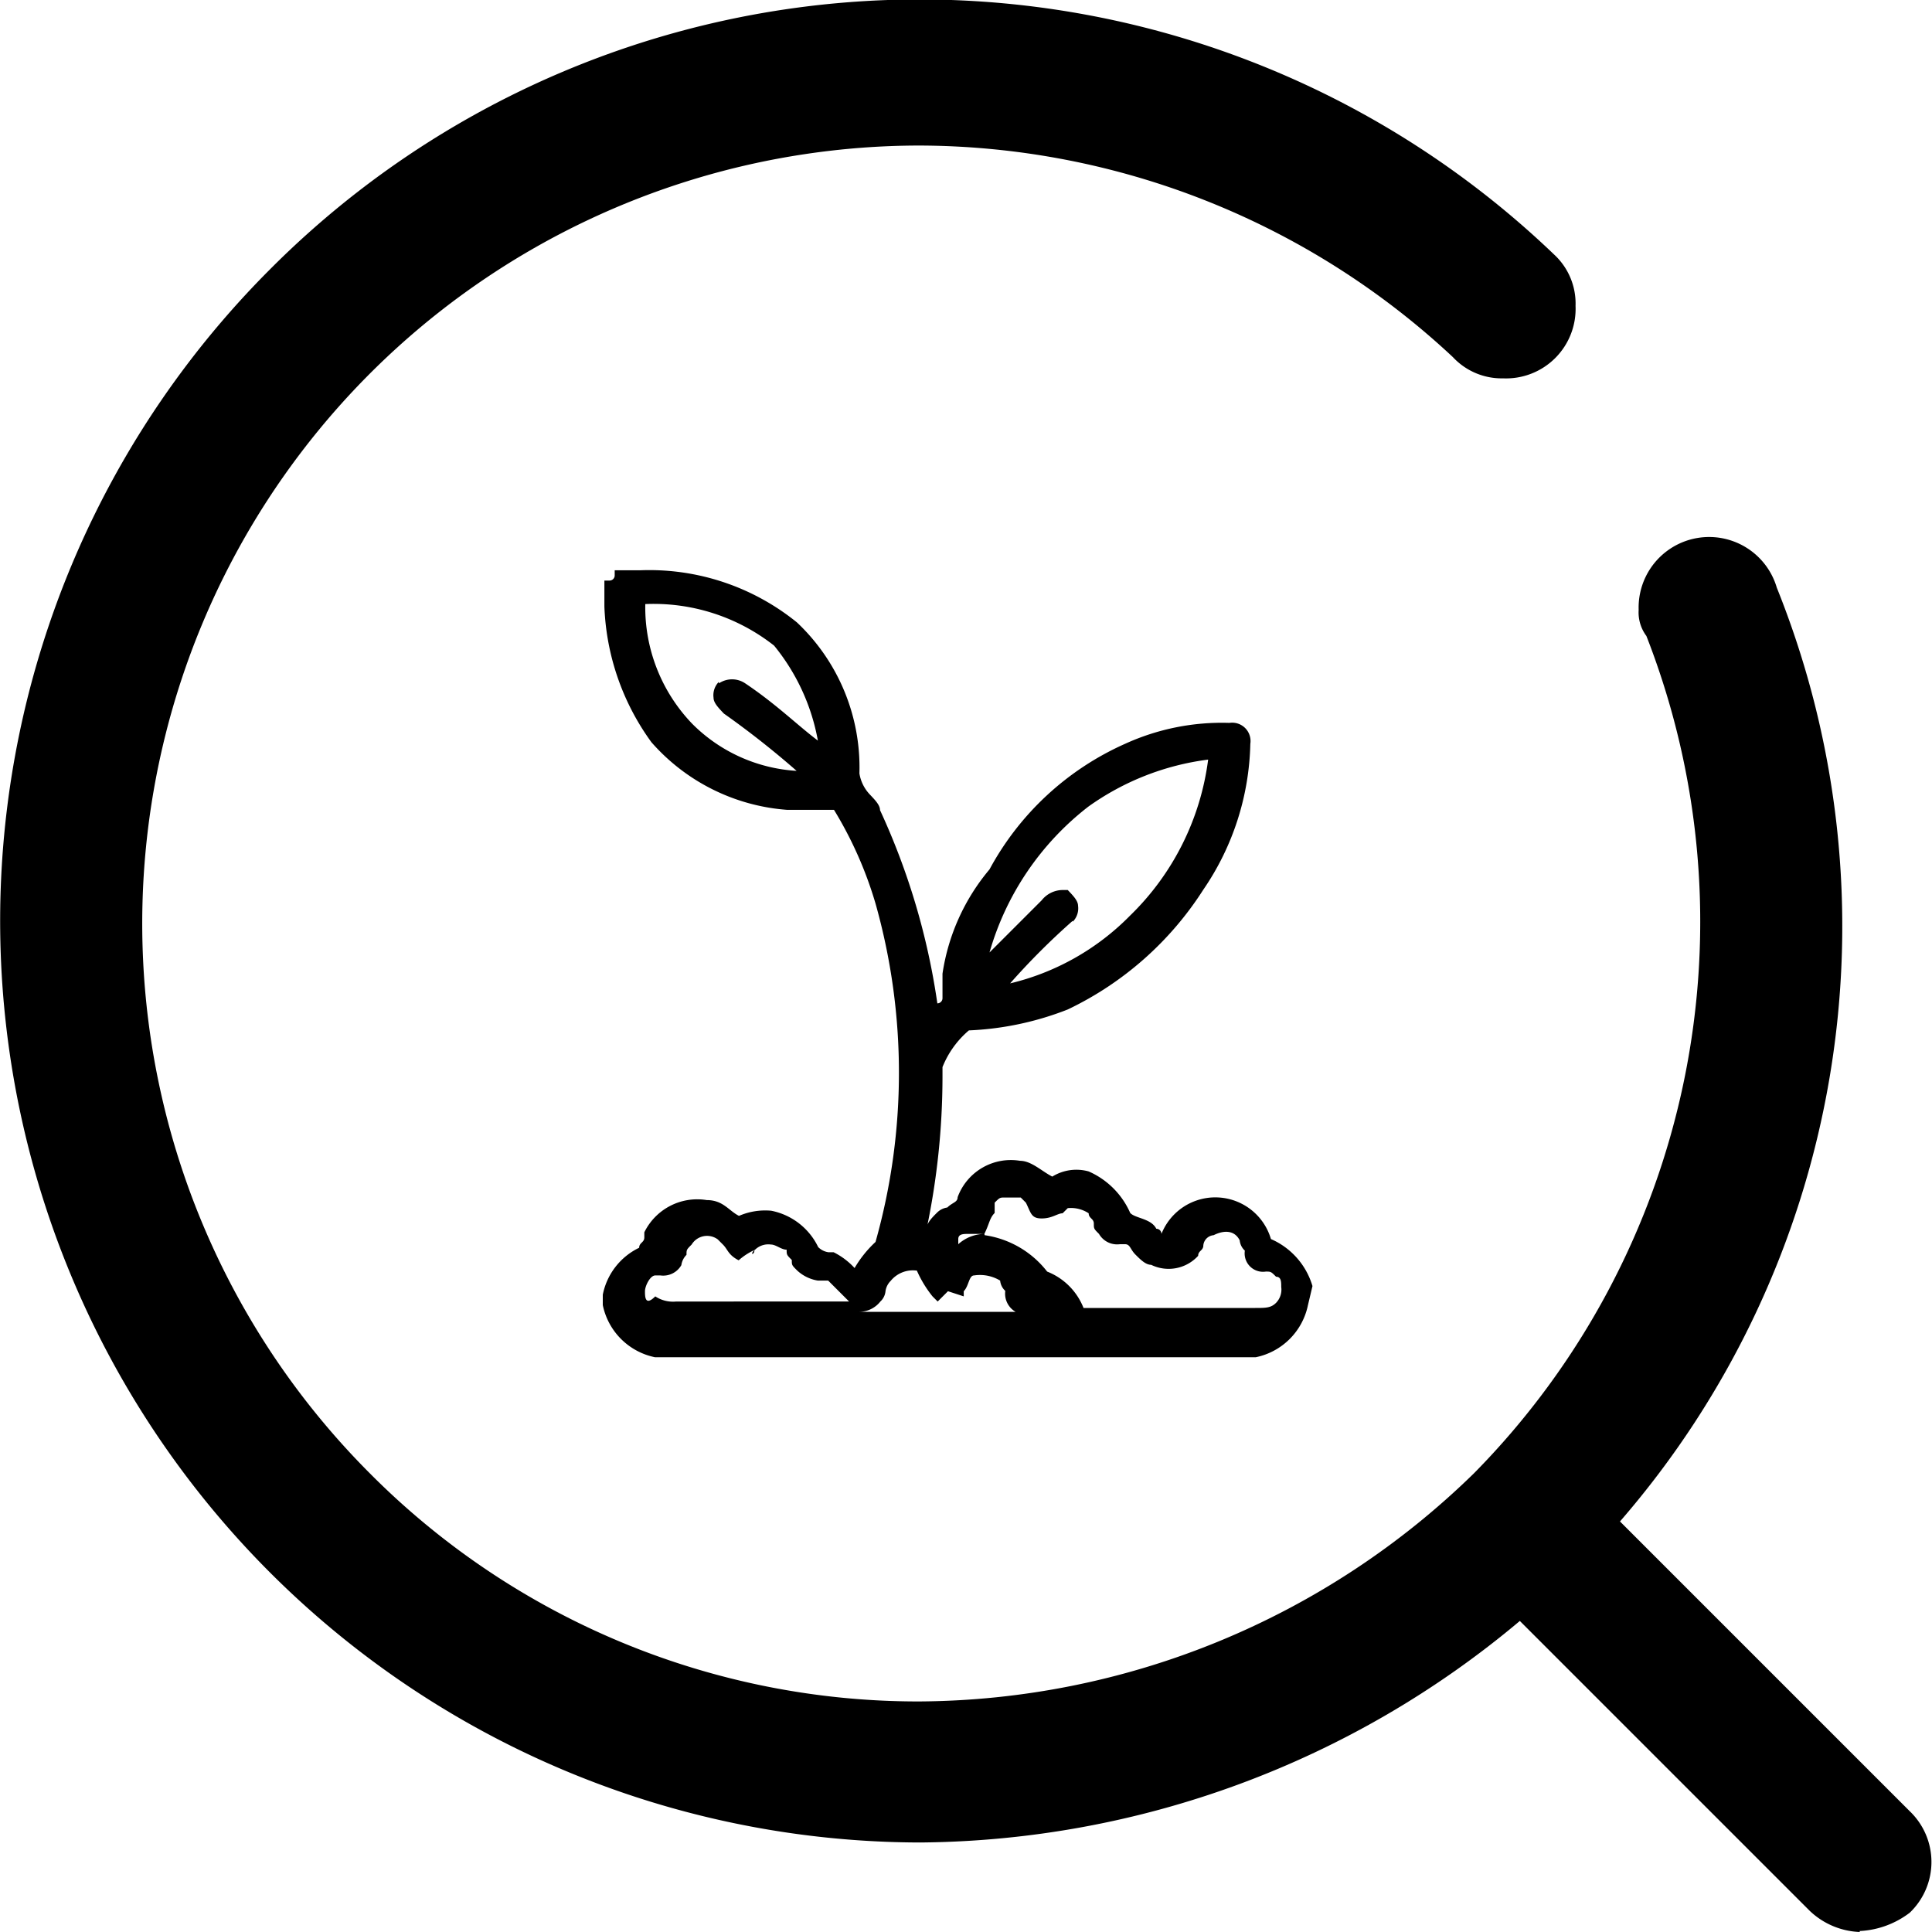 <svg id="图层_1" data-name="图层 1" xmlns="http://www.w3.org/2000/svg" viewBox="0 0 60 60"><defs><style>.cls-1{fill:none;}</style></defs><title>土壤检测</title><path d="M40.76,39.94a2.3,2.3,0,0,0-1.29-1.46,1.8,1.8,0,0,0-3.4-.16.16.16,0,0,0-.16-.16c-.16-.32-.65-.32-.81-.49a2.51,2.51,0,0,0-1.29-1.29,1.42,1.42,0,0,0-1.13.16c-.32-.16-.65-.49-1-.49a1.76,1.76,0,0,0-1.94,1.13c0,.16-.16.16-.32.32a.56.56,0,0,0-.32.16c-.16.16-.32.32-.32.49a23.1,23.1,0,0,0,.49-4.69v-.32A2.9,2.9,0,0,1,30.09,32a9.46,9.46,0,0,0,3.07-.65,10.21,10.21,0,0,0,4.21-3.72,8.32,8.32,0,0,0,1.46-4.53.57.57,0,0,0-.65-.65,7.24,7.24,0,0,0-3.24.65A8.89,8.89,0,0,0,30.73,27a6.51,6.51,0,0,0-1.46,3.24V31a.16.16,0,0,1-.16.16,21.61,21.61,0,0,0-1.78-6c0-.16-.16-.32-.32-.49a1.23,1.23,0,0,1-.32-.65,6.19,6.19,0,0,0-1.94-4.69,7.28,7.28,0,0,0-4.85-1.62h-.81v.16a.16.16,0,0,1-.16.16h-.16v.81a7.64,7.64,0,0,0,1.46,4.21,6.21,6.21,0,0,0,4.21,2.1h1.46a12.14,12.14,0,0,1,1.29,2.91,19.35,19.35,0,0,1,0,10.51,3.53,3.53,0,0,0-.65.81,2.24,2.24,0,0,0-.65-.49h-.16a.56.56,0,0,1-.32-.16,2.06,2.06,0,0,0-1.46-1.13,2.05,2.05,0,0,0-1,.16c-.32-.16-.49-.49-1-.49a1.83,1.83,0,0,0-1.94,1v.16c0,.16-.16.16-.16.32a2.06,2.06,0,0,0-1.13,1.46v.32a2.08,2.08,0,0,0,1.62,1.62H39a2.08,2.08,0,0,0,1.62-1.62Zm-12.29-.49a3.54,3.54,0,0,0,.49.81l.16.16.32-.32.49.16V40.1c.16-.16.16-.49.32-.49a1.21,1.21,0,0,1,.81.16.5.5,0,0,0,.16.32.65.65,0,0,0,.32.65H26.69a.84.84,0,0,0,.65-.32.5.5,0,0,0,.16-.32.56.56,0,0,1,.16-.32.89.89,0,0,1,.81-.32Zm2.1-1.13a1.24,1.24,0,0,0-.81.32v-.16c0-.16.16-.16.32-.16h.49c.16-.32.16-.49.32-.65v-.32c.16-.16.16-.16.32-.16h.49l.16.16c.16.32.16.49.49.49s.49-.16.65-.16l.16-.16a1,1,0,0,1,.65.16c0,.16.16.16.16.32s0,.16.16.32a.65.65,0,0,0,.65.32h.16c.16,0,.16.16.32.32s.32.32.49.32A1.24,1.24,0,0,0,37.21,39c0-.16.16-.16.16-.32a.35.35,0,0,1,.32-.32c.32-.16.65-.16.81.16a.5.5,0,0,0,.16.32.57.57,0,0,0,.65.65c.16,0,.16,0,.32.16.16,0,.16.16.16.32a.59.59,0,0,1-.16.49c-.16.16-.32.16-.65.16H33.65a2,2,0,0,0-1.13-1.13,3,3,0,0,0-1.94-1.13Zm-7.12.49a.59.59,0,0,1,.49-.16c.16,0,.32.16.49.16,0,.16,0,.16.16.32,0,.16,0,.16.16.32a1.23,1.23,0,0,0,.65.32h.32l.65.65H21a1,1,0,0,1-.65-.16c-.32.32-.32,0-.32-.16s.16-.49.32-.49h.16a.65.65,0,0,0,.65-.32.56.56,0,0,1,.16-.32c0-.16,0-.16.16-.32a.56.56,0,0,1,.81-.16l.16.16c.16.16.16.32.49.49a2,2,0,0,1,.49-.32c-.16.16,0,.16,0,0Zm9.87-10.19a.59.59,0,0,0,.16-.49c0-.16-.16-.32-.32-.49H33a.84.84,0,0,0-.65.32l-1.62,1.62a8.78,8.78,0,0,1,3.07-4.53,8.17,8.17,0,0,1,3.72-1.46,8.21,8.21,0,0,1-2.43,4.85,7.74,7.74,0,0,1-3.72,2.1,22,22,0,0,1,1.94-1.94Zm-11-7.44a.59.59,0,0,0-.16.49c0,.16.16.32.32.49a27.67,27.67,0,0,1,2.26,1.78,5,5,0,0,1-3.24-1.46,5.22,5.22,0,0,1-1.46-3.72,6.05,6.05,0,0,1,4,1.29A6.48,6.48,0,0,1,25.4,23c-.65-.49-1.29-1.13-2.26-1.78a.73.73,0,0,0-.81,0Zm0,0"/><path d="M57.76,60a2.38,2.38,0,0,1-1.56-.66l-9-9a29.28,29.28,0,0,1-18.62,6.88A28.62,28.62,0,0,1,8.36,8.39a28.47,28.47,0,0,1,39.91-.48,2.07,2.07,0,0,1,.66,1.59,2.16,2.16,0,0,1-2.25,2.25,2.07,2.07,0,0,1-1.56-.66A24.35,24.35,0,0,0,28.54,4.52,24.16,24.16,0,0,0,11.48,45.75a24,24,0,0,0,17.06,7.09,24.84,24.84,0,0,0,17.24-7.09,24.39,24.39,0,0,0,5.35-26,1.22,1.22,0,0,1-.24-.81,2.19,2.19,0,0,1,4.29-.69,28.2,28.2,0,0,1-4.87,29l9,9a2.18,2.18,0,0,1,0,3.15,2.78,2.78,0,0,1-1.56.57Zm0,0"/><rect class="cls-1" x="-386.5" y="-602.35" width="818.88" height="819.76"/></svg>